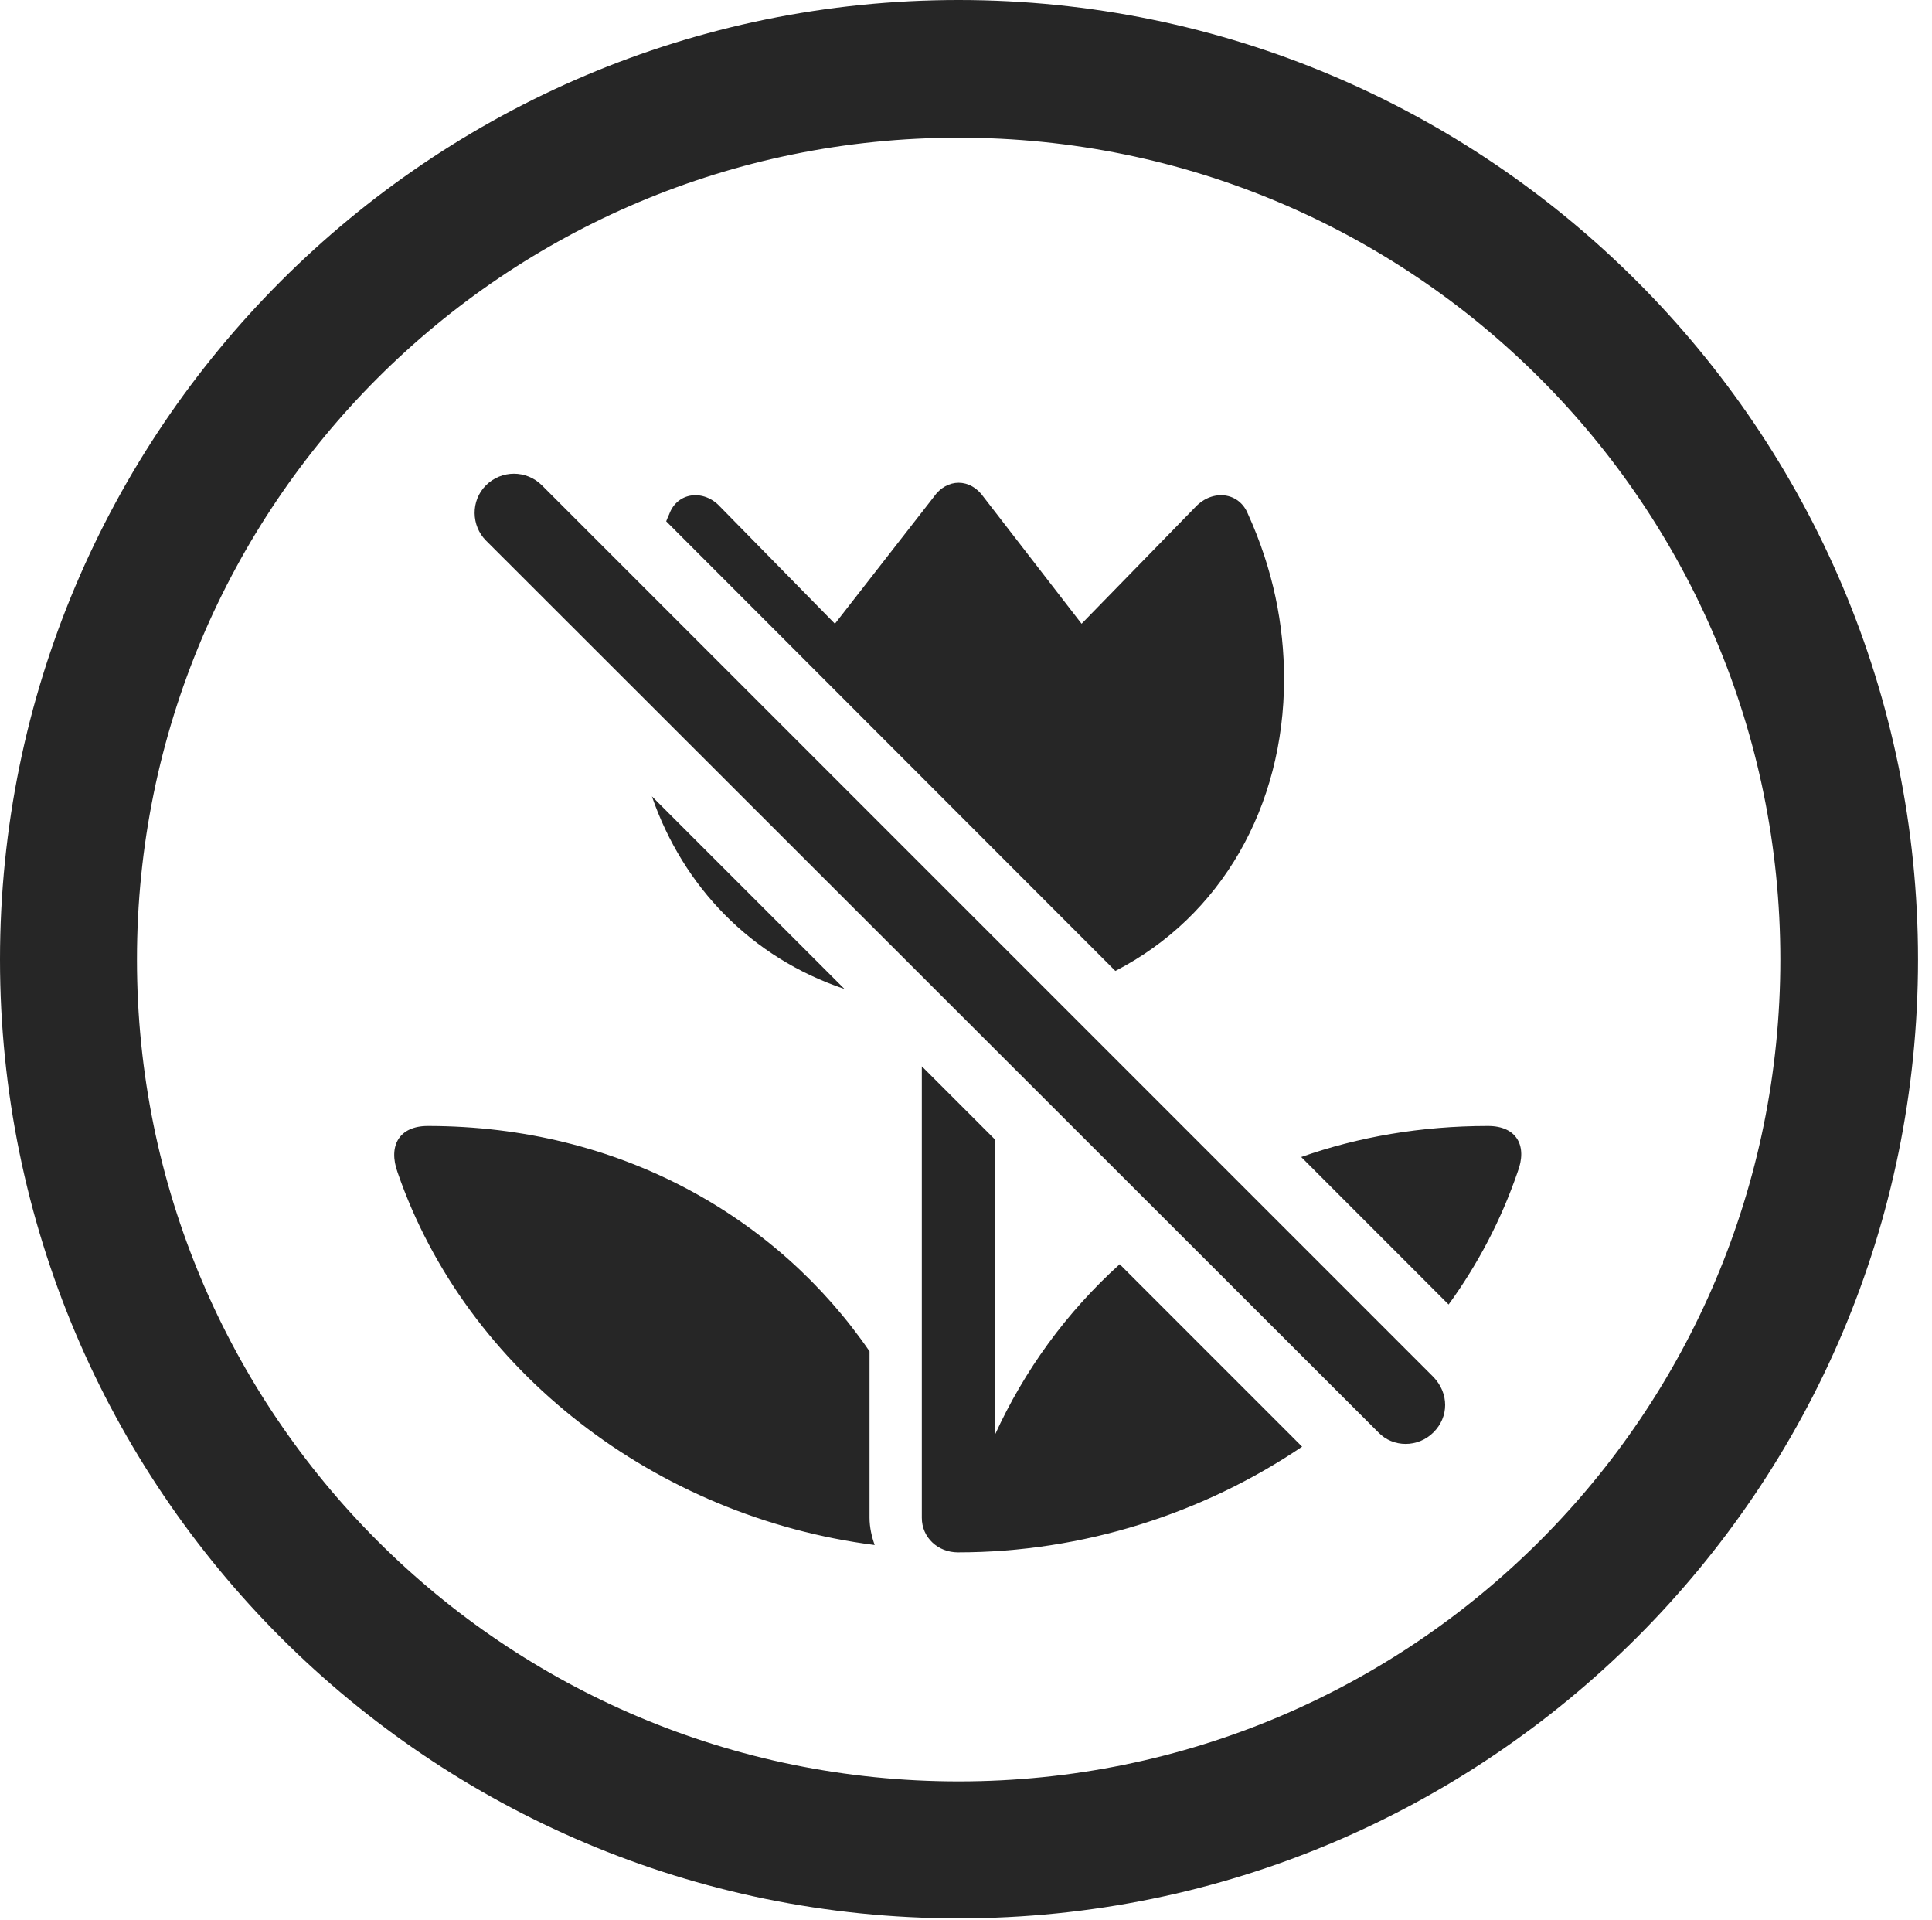 <?xml version="1.0" encoding="UTF-8"?>
<!--Generator: Apple Native CoreSVG 326-->
<!DOCTYPE svg
PUBLIC "-//W3C//DTD SVG 1.1//EN"
       "http://www.w3.org/Graphics/SVG/1.1/DTD/svg11.dtd">
<svg version="1.1" xmlns="http://www.w3.org/2000/svg" xmlns:xlink="http://www.w3.org/1999/xlink" viewBox="0 0 51.25 50.918">
 <g>
  <rect height="50.918" opacity="0" width="51.25" x="0" y="0"/>
  <path d="M25.43 50.879C39.473 50.879 50.879 39.492 50.879 25.449C50.879 11.406 39.473 0 25.43 0C11.387 0 0 11.406 0 25.449C0 39.492 11.387 50.879 25.43 50.879ZM25.43 47.246C13.379 47.246 3.633 37.5 3.633 25.449C3.633 13.398 13.379 3.652 25.43 3.652C37.48 3.652 47.227 13.398 47.227 25.449C47.227 37.5 37.48 47.246 25.43 47.246Z" fill="black" fill-opacity="0.85"/>
  <path d="M26.387 30.215L26.387 38.066C27.168 36.35 28.291 34.803 29.702 33.53L34.541 38.369C31.922 40.139 28.729 41.172 25.41 41.172C24.883 41.172 24.453 40.781 24.453 40.254L24.453 28.281ZM23.066 35.84L23.066 40.254C23.066 40.508 23.125 40.762 23.203 40.977C17.402 40.234 12.363 36.367 10.547 31.094C10.293 30.391 10.586 29.863 11.348 29.863C16.445 29.863 20.625 32.285 23.066 35.84ZM14.375 12.871L38.027 36.523C38.438 36.953 38.438 37.578 38.027 37.988C37.617 38.398 36.953 38.398 36.562 37.988L12.891 14.336C12.5 13.945 12.48 13.281 12.891 12.871C13.301 12.461 13.965 12.461 14.375 12.871ZM40.254 31.094C39.822 32.351 39.205 33.529 38.427 34.598L34.517 30.686C36.031 30.152 37.694 29.863 39.473 29.863C40.234 29.863 40.527 30.391 40.254 31.094ZM22.401 26.229C19.923 25.396 18.121 23.519 17.293 21.121ZM26.094 13.184L28.691 16.543L31.719 13.438C32.168 12.969 32.871 13.047 33.105 13.633C33.77 15.098 34.062 16.562 34.062 18.008C34.062 21.398 32.388 24.31 29.587 25.751L17.672 13.826C17.696 13.762 17.725 13.697 17.754 13.633C17.969 13.047 18.672 12.969 19.102 13.438L22.148 16.543L24.766 13.184C25.117 12.676 25.742 12.676 26.094 13.184Z" fill="black" fill-opacity="0.85"/>
 </g>
</svg>

